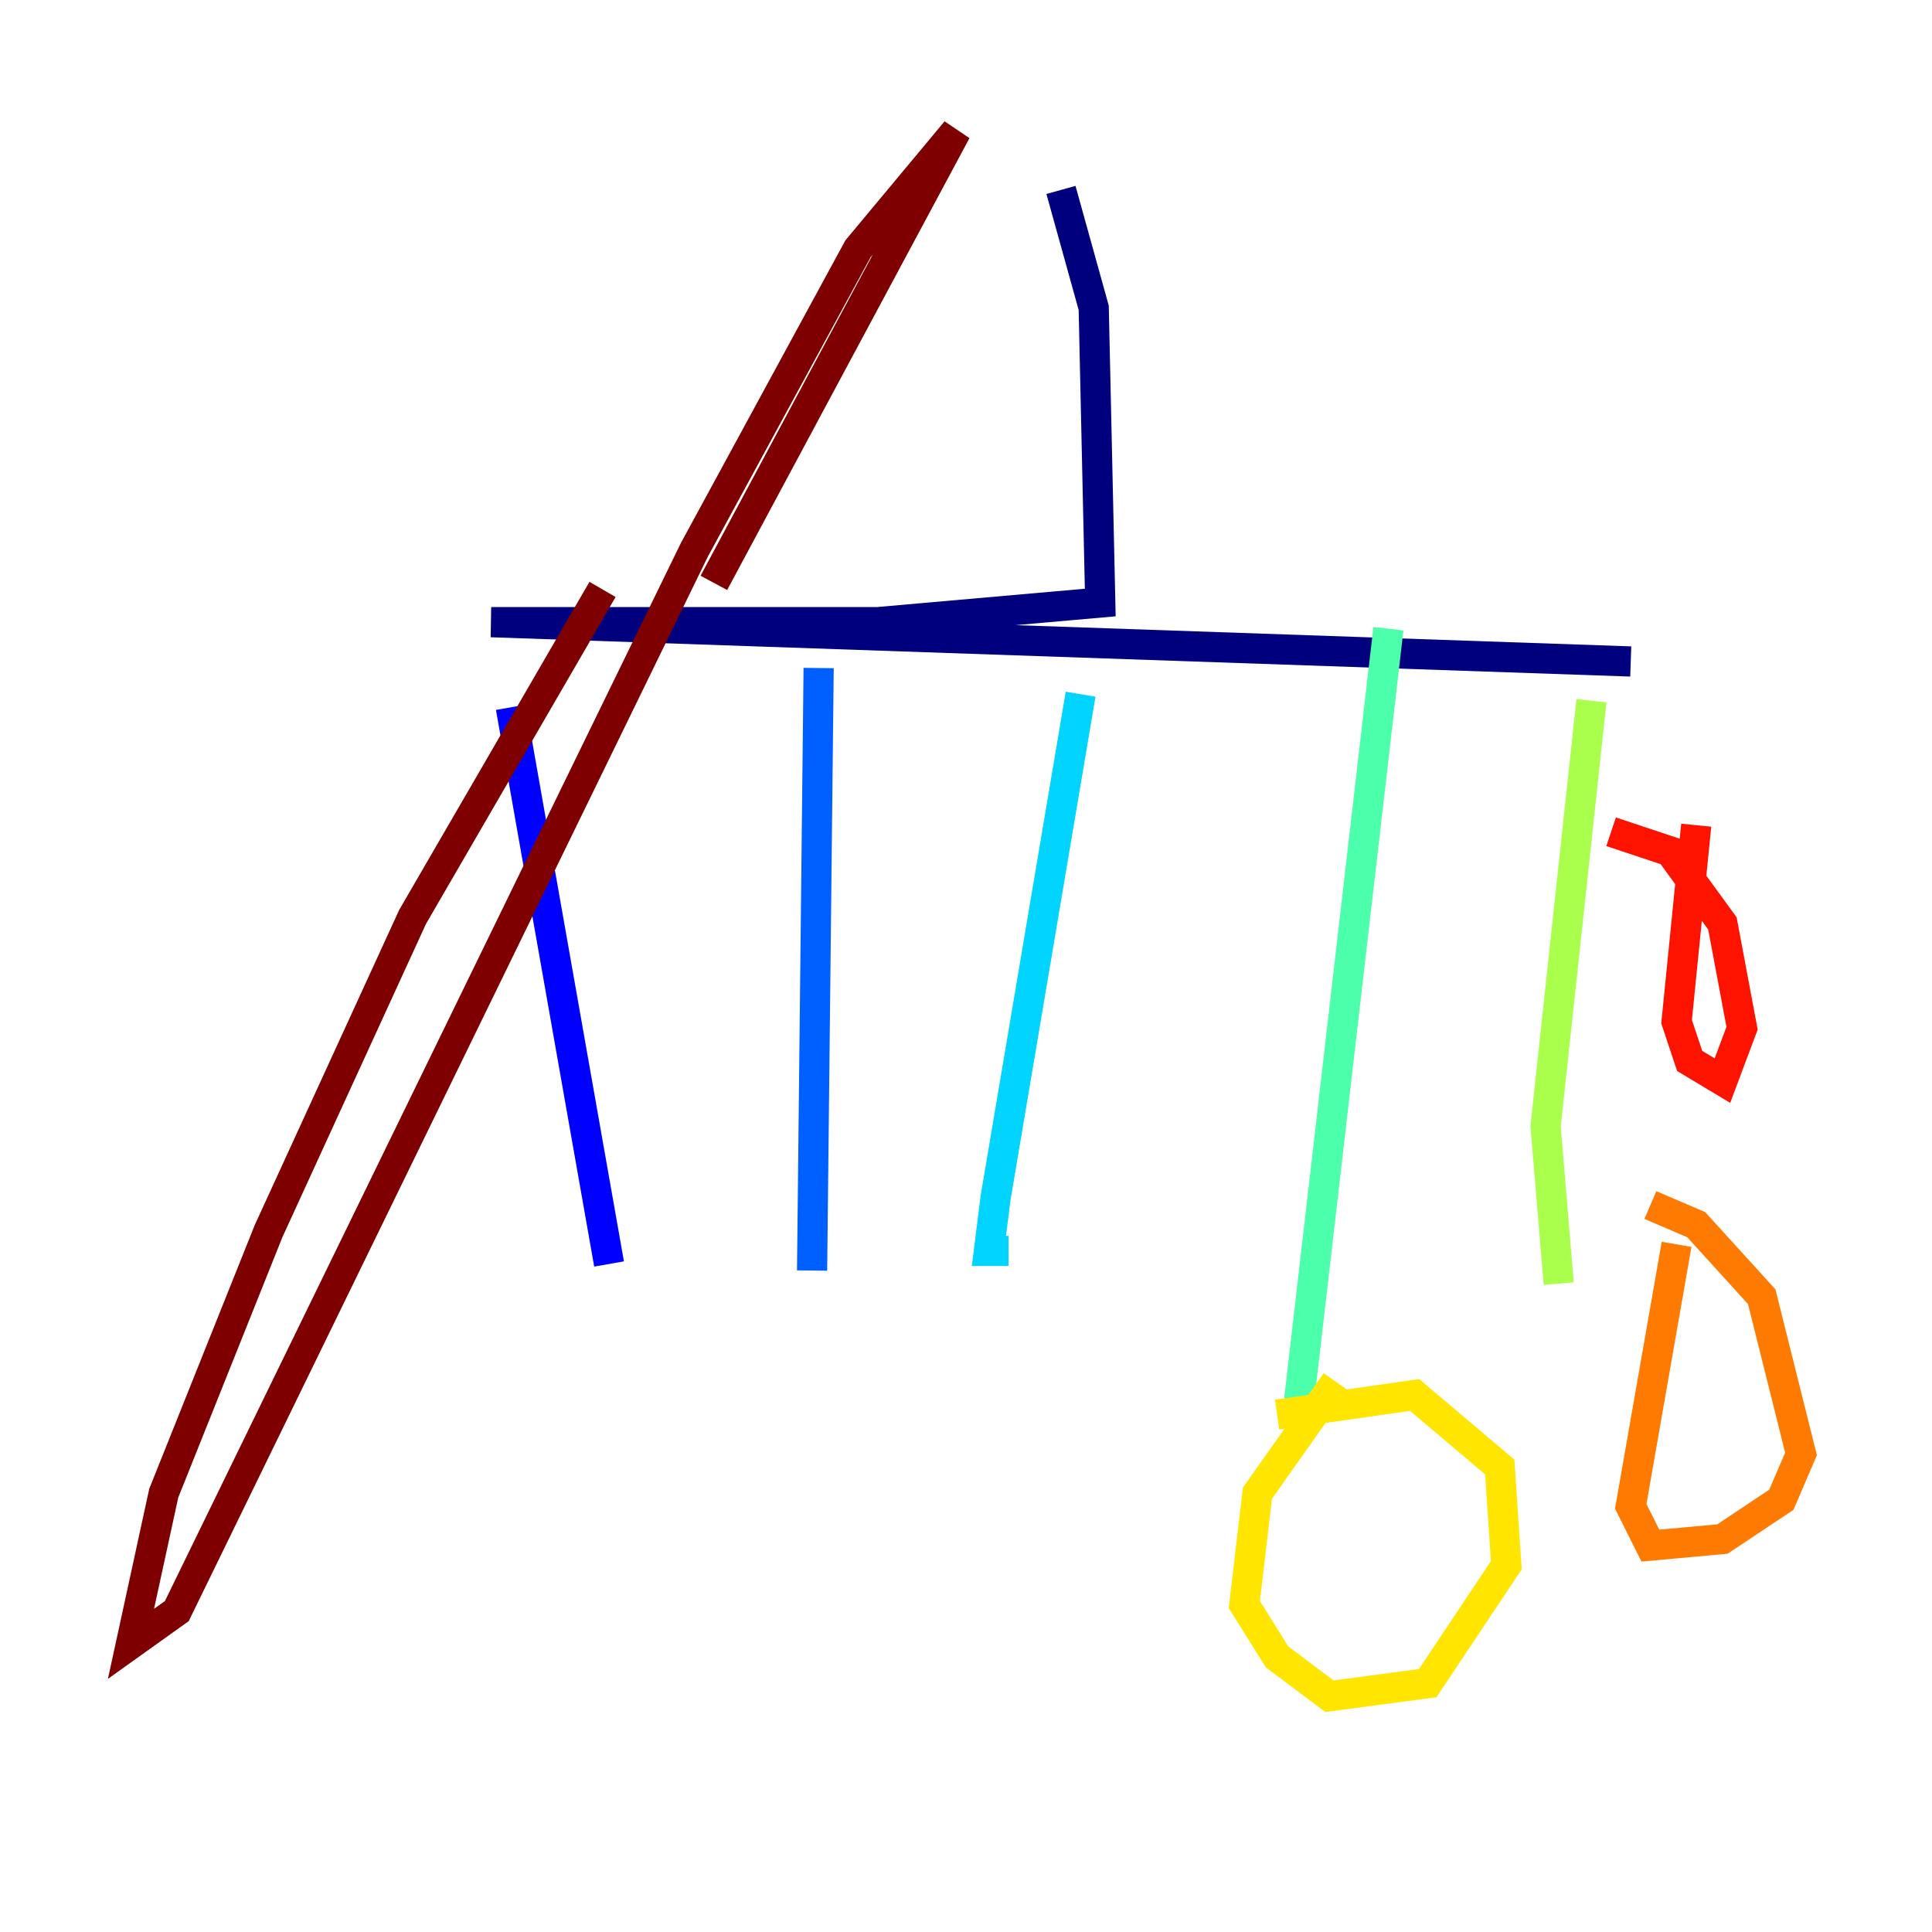 <?xml version="1.0" encoding="utf-8" ?>
<svg baseProfile="tiny" height="128" version="1.2" viewBox="0,0,128,128" width="128" xmlns="http://www.w3.org/2000/svg" xmlns:ev="http://www.w3.org/2001/xml-events" xmlns:xlink="http://www.w3.org/1999/xlink"><defs /><polyline fill="none" points="70.291,12.583 72.461,20.393 72.895,39.919 58.142,41.22 32.542,41.22 108.041,43.824" stroke="#00007f" stroke-width="2" /><polyline fill="none" points="33.844,46.861 40.352,83.742" stroke="#0000fe" stroke-width="2" /><polyline fill="none" points="54.237,44.258 53.803,84.176" stroke="#0060ff" stroke-width="2" /><polyline fill="none" points="71.593,45.993 65.953,79.403 65.519,82.875 66.82,82.875" stroke="#00d4ff" stroke-width="2" /><polyline fill="none" points="91.986,41.654 85.912,94.156" stroke="#4cffaa" stroke-width="2" /><polyline fill="none" points="105.437,46.427 102.4,74.63 103.268,85.044" stroke="#aaff4c" stroke-width="2" /><polyline fill="none" points="88.515,91.552 83.308,98.929 82.441,106.305 84.61,109.776 88.081,112.38 94.59,111.512 99.797,103.702 99.363,97.193 93.722,92.42 84.61,93.722" stroke="#ffe500" stroke-width="2" /><polyline fill="none" points="111.078,82.441 108.041,99.797 109.342,102.4 114.115,101.966 118.02,99.363 119.322,96.325 116.719,85.912 112.38,81.139 109.342,79.837" stroke="#ff7a00" stroke-width="2" /><polyline fill="none" points="112.38,54.671 111.078,67.688 111.946,70.291 114.115,71.593 115.417,68.122 114.115,61.18 110.644,56.407 106.739,55.105" stroke="#fe1200" stroke-width="2" /><polyline fill="none" points="39.919,39.051 27.336,60.746 17.79,81.573 10.848,98.929 8.678,108.909 11.715,106.739 45.993,36.447 56.841,16.488 63.349,8.678 47.295,38.617" stroke="#7f0000" stroke-width="2" /></svg>